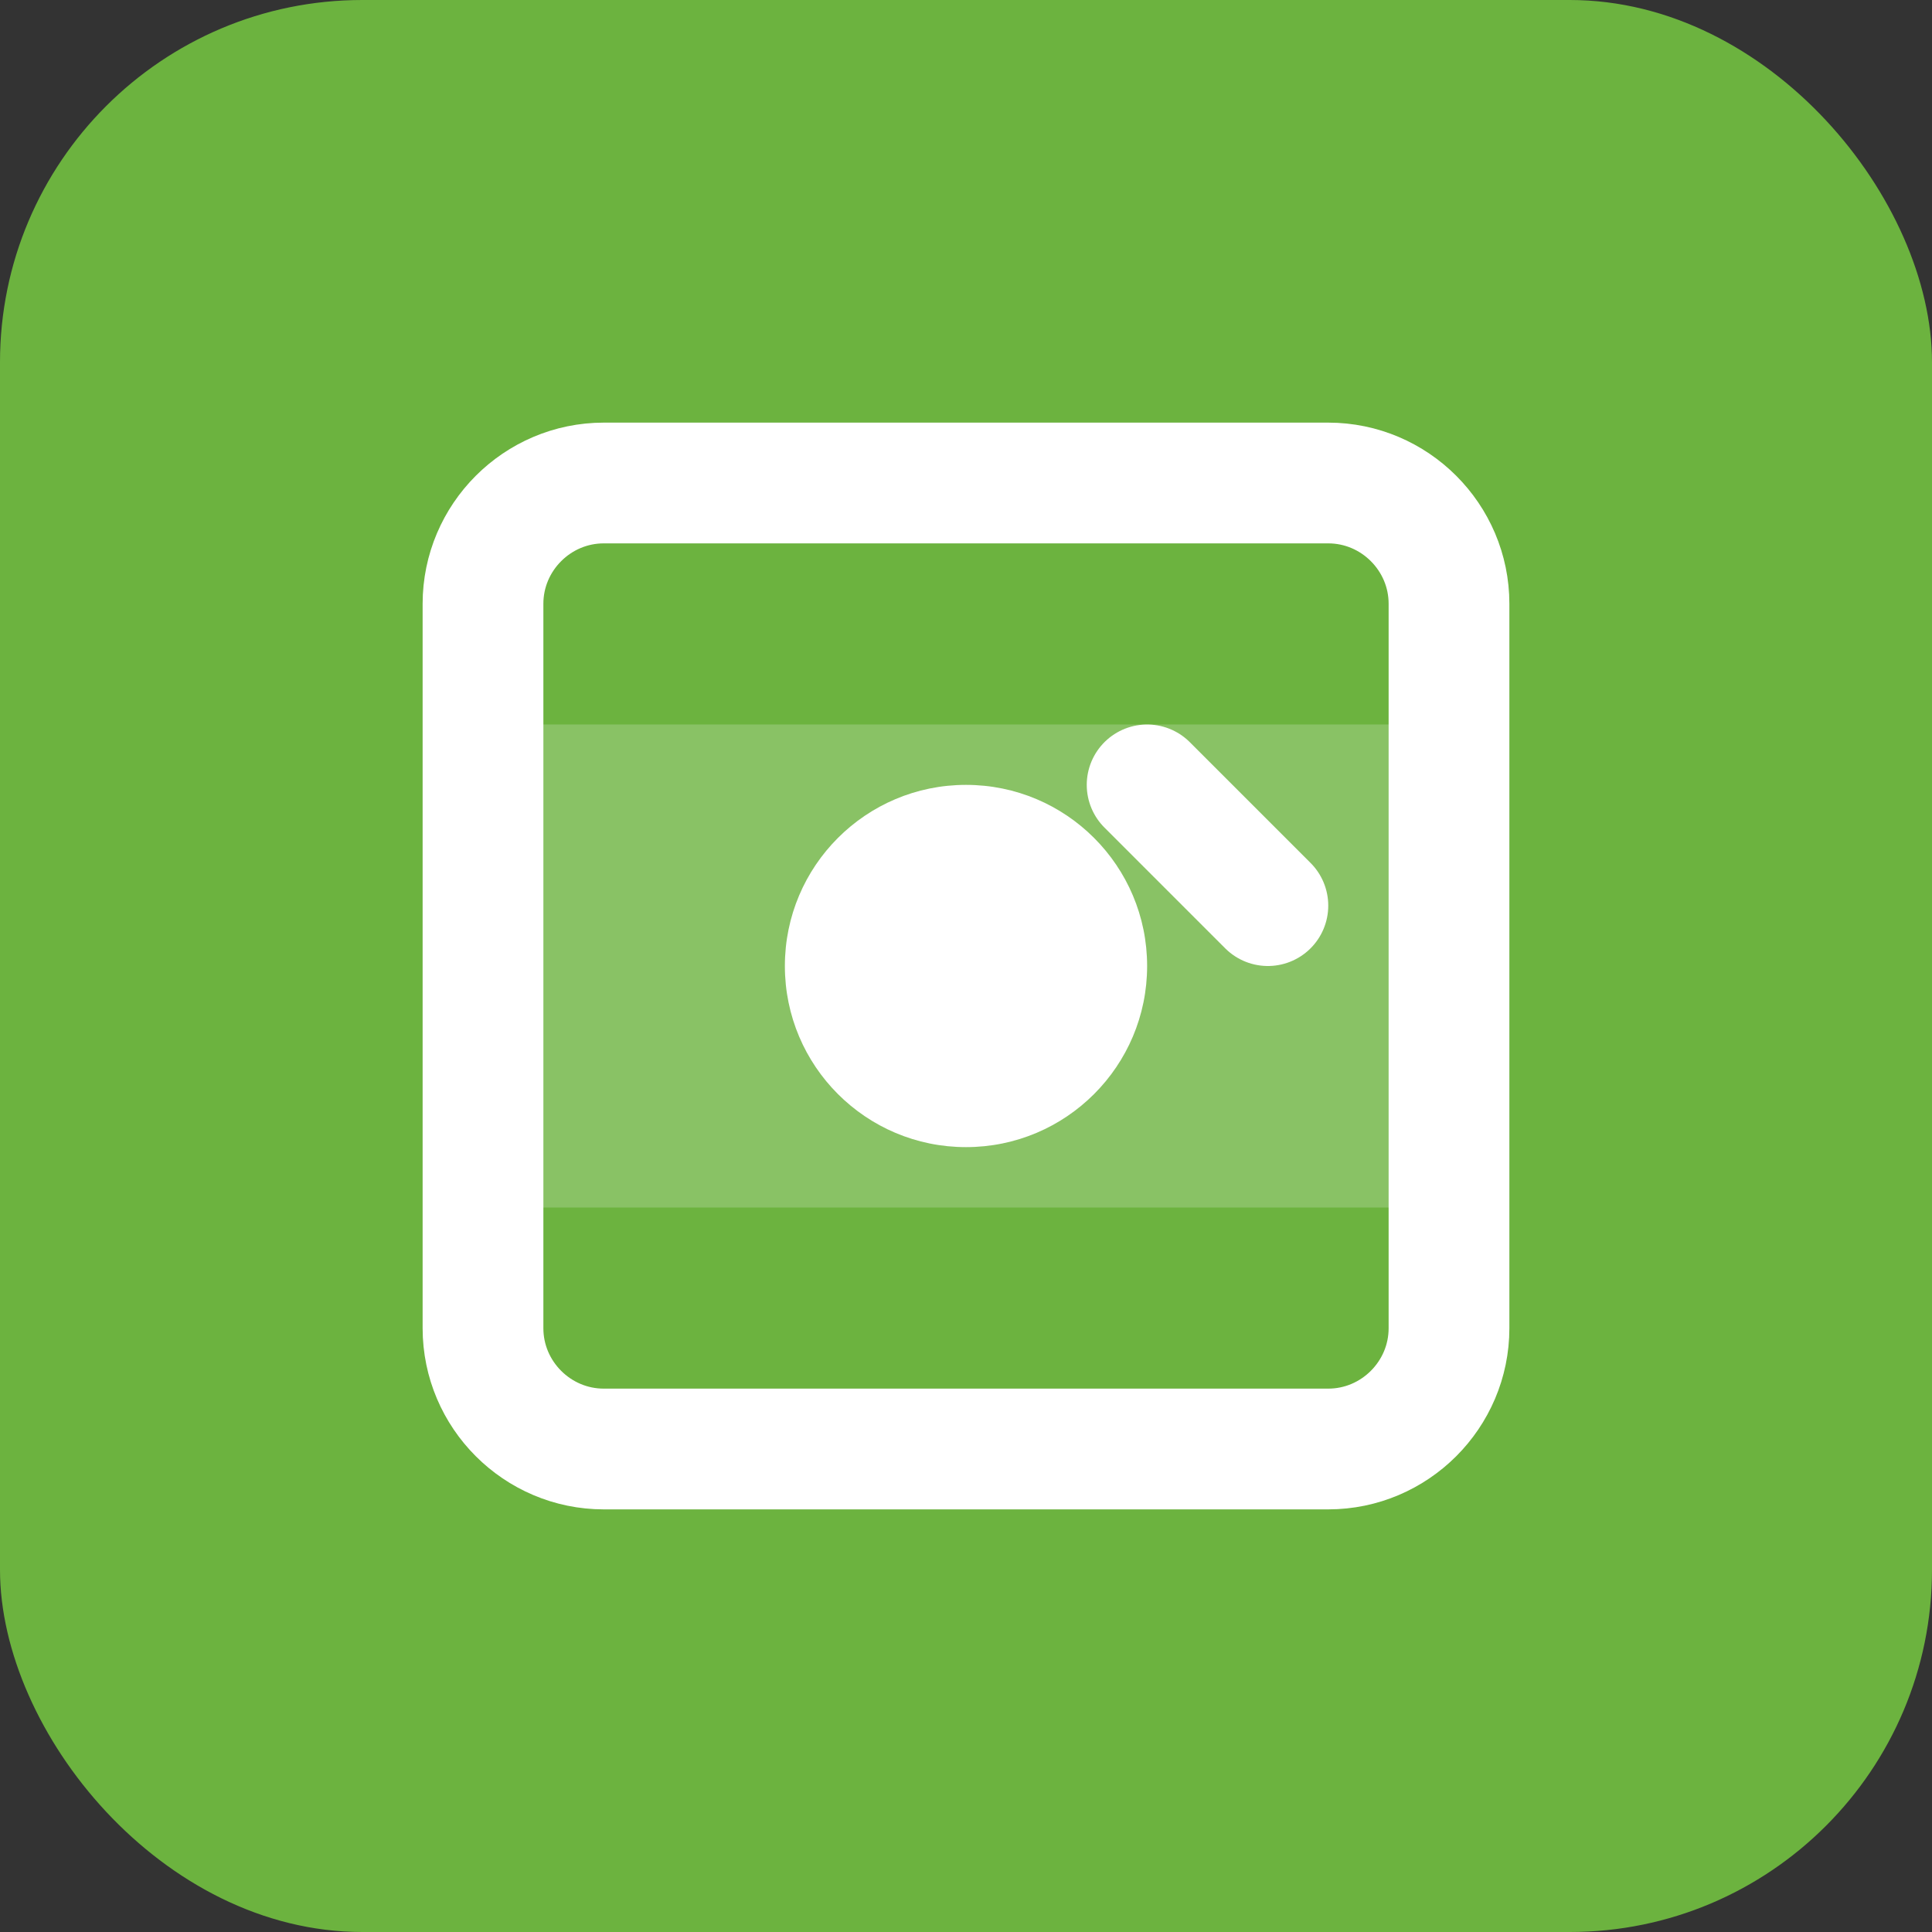 <svg width="32" height="32" viewBox="0 0 32 32" fill="none" xmlns="http://www.w3.org/2000/svg">
  <rect x="0" y="0" width="32" height="32" fill="#333333" stroke="none"/>
  <rect width="32" height="32" rx="6" fill="#6CB33F"/>
  <path d="M8 12H24V20H8V12Z" fill="white" opacity="0.2"/>
  <path d="M10 8H22C23.1 8 24 8.9 24 10V22C24 23.1 23.1 24 22 24H10C8.9 24 8 23.1 8 22V10C8 8.9 8.9 8 10 8Z" stroke="white" stroke-width="2" fill="none"/>
  <circle cx="16" cy="16" r="3" fill="white"/>
  <path d="M19 13L21 15" stroke="white" stroke-width="2" stroke-linecap="round"/>
</svg>